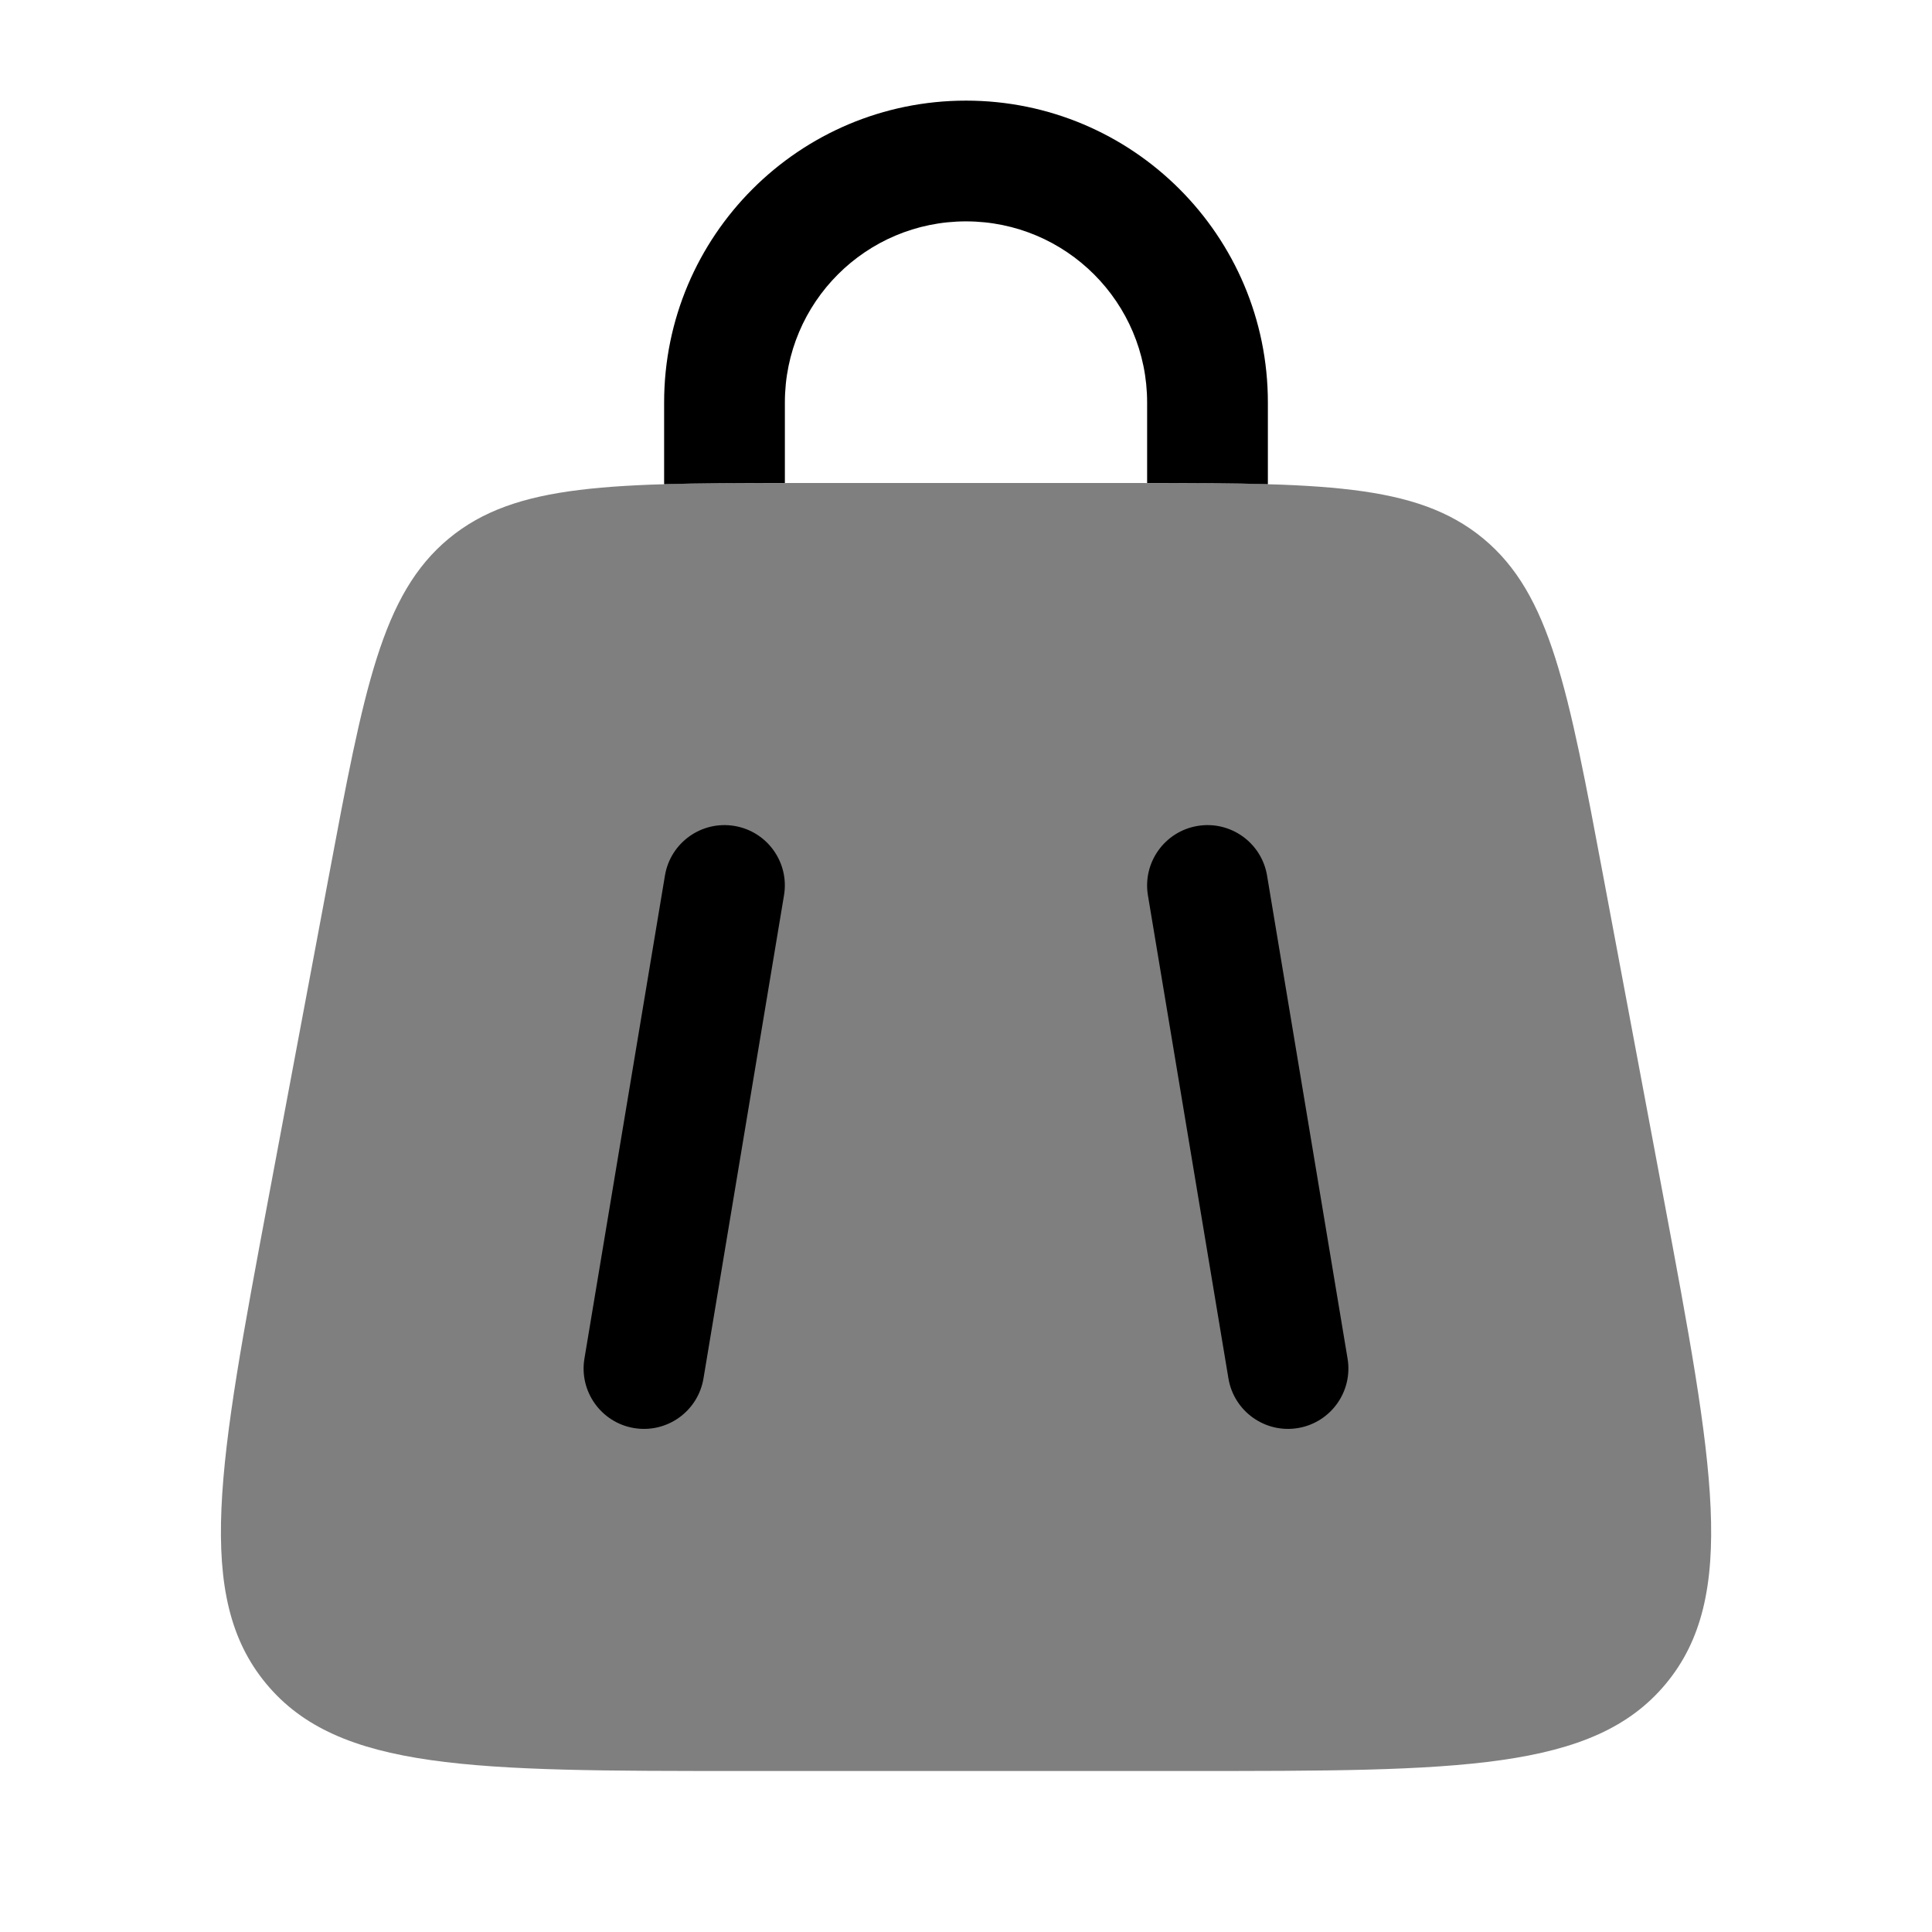 <svg width="24" height="24" viewBox="0 0 24 24" fill="currentColor" xmlns="http://www.w3.org/2000/svg">
<path opacity="0.5" d="M4.083 10.894C4.522 8.553 4.741 7.383 5.574 6.691C6.408 6 7.598 6 9.98 6H14.021C16.403 6 17.593 6 18.427 6.691C19.26 7.383 19.479 8.553 19.918 10.894L20.668 14.894C21.285 18.186 21.594 19.832 20.694 20.916C19.794 22 18.12 22 14.771 22H9.23C5.881 22 4.206 22 3.307 20.916C2.407 19.832 2.716 18.186 3.333 14.894L4.083 10.894Z" fill="currentColor"/>
<path d="M9.75 5C9.75 3.757 10.757 2.75 12 2.75C13.243 2.75 14.25 3.757 14.25 5V6C14.25 6 14.25 6 14.25 6C14.816 6 15.312 6.002 15.75 6.015C15.75 6.01 15.75 6.005 15.75 6V5C15.75 2.929 14.071 1.25 12 1.25C9.929 1.25 8.25 2.929 8.25 5V6C8.25 6.005 8.25 6.01 8.25 6.015C8.688 6.002 9.184 6 9.75 6C9.75 6 9.75 6 9.75 6V5Z" fill="currentColor"/>
<path d="M8.26 10.877C8.328 10.468 8.714 10.192 9.123 10.26C9.532 10.328 9.808 10.715 9.739 11.123L8.739 17.123C8.671 17.532 8.285 17.808 7.876 17.74C7.468 17.672 7.192 17.285 7.26 16.877L8.26 10.877Z" fill="currentColor"/>
<path d="M14.877 10.26C15.285 10.192 15.672 10.468 15.74 10.877L16.74 16.877C16.808 17.285 16.532 17.672 16.123 17.74C15.715 17.808 15.328 17.532 15.26 17.123L14.26 11.123C14.192 10.715 14.468 10.328 14.877 10.26Z" fill="currentColor"/>
</svg>
